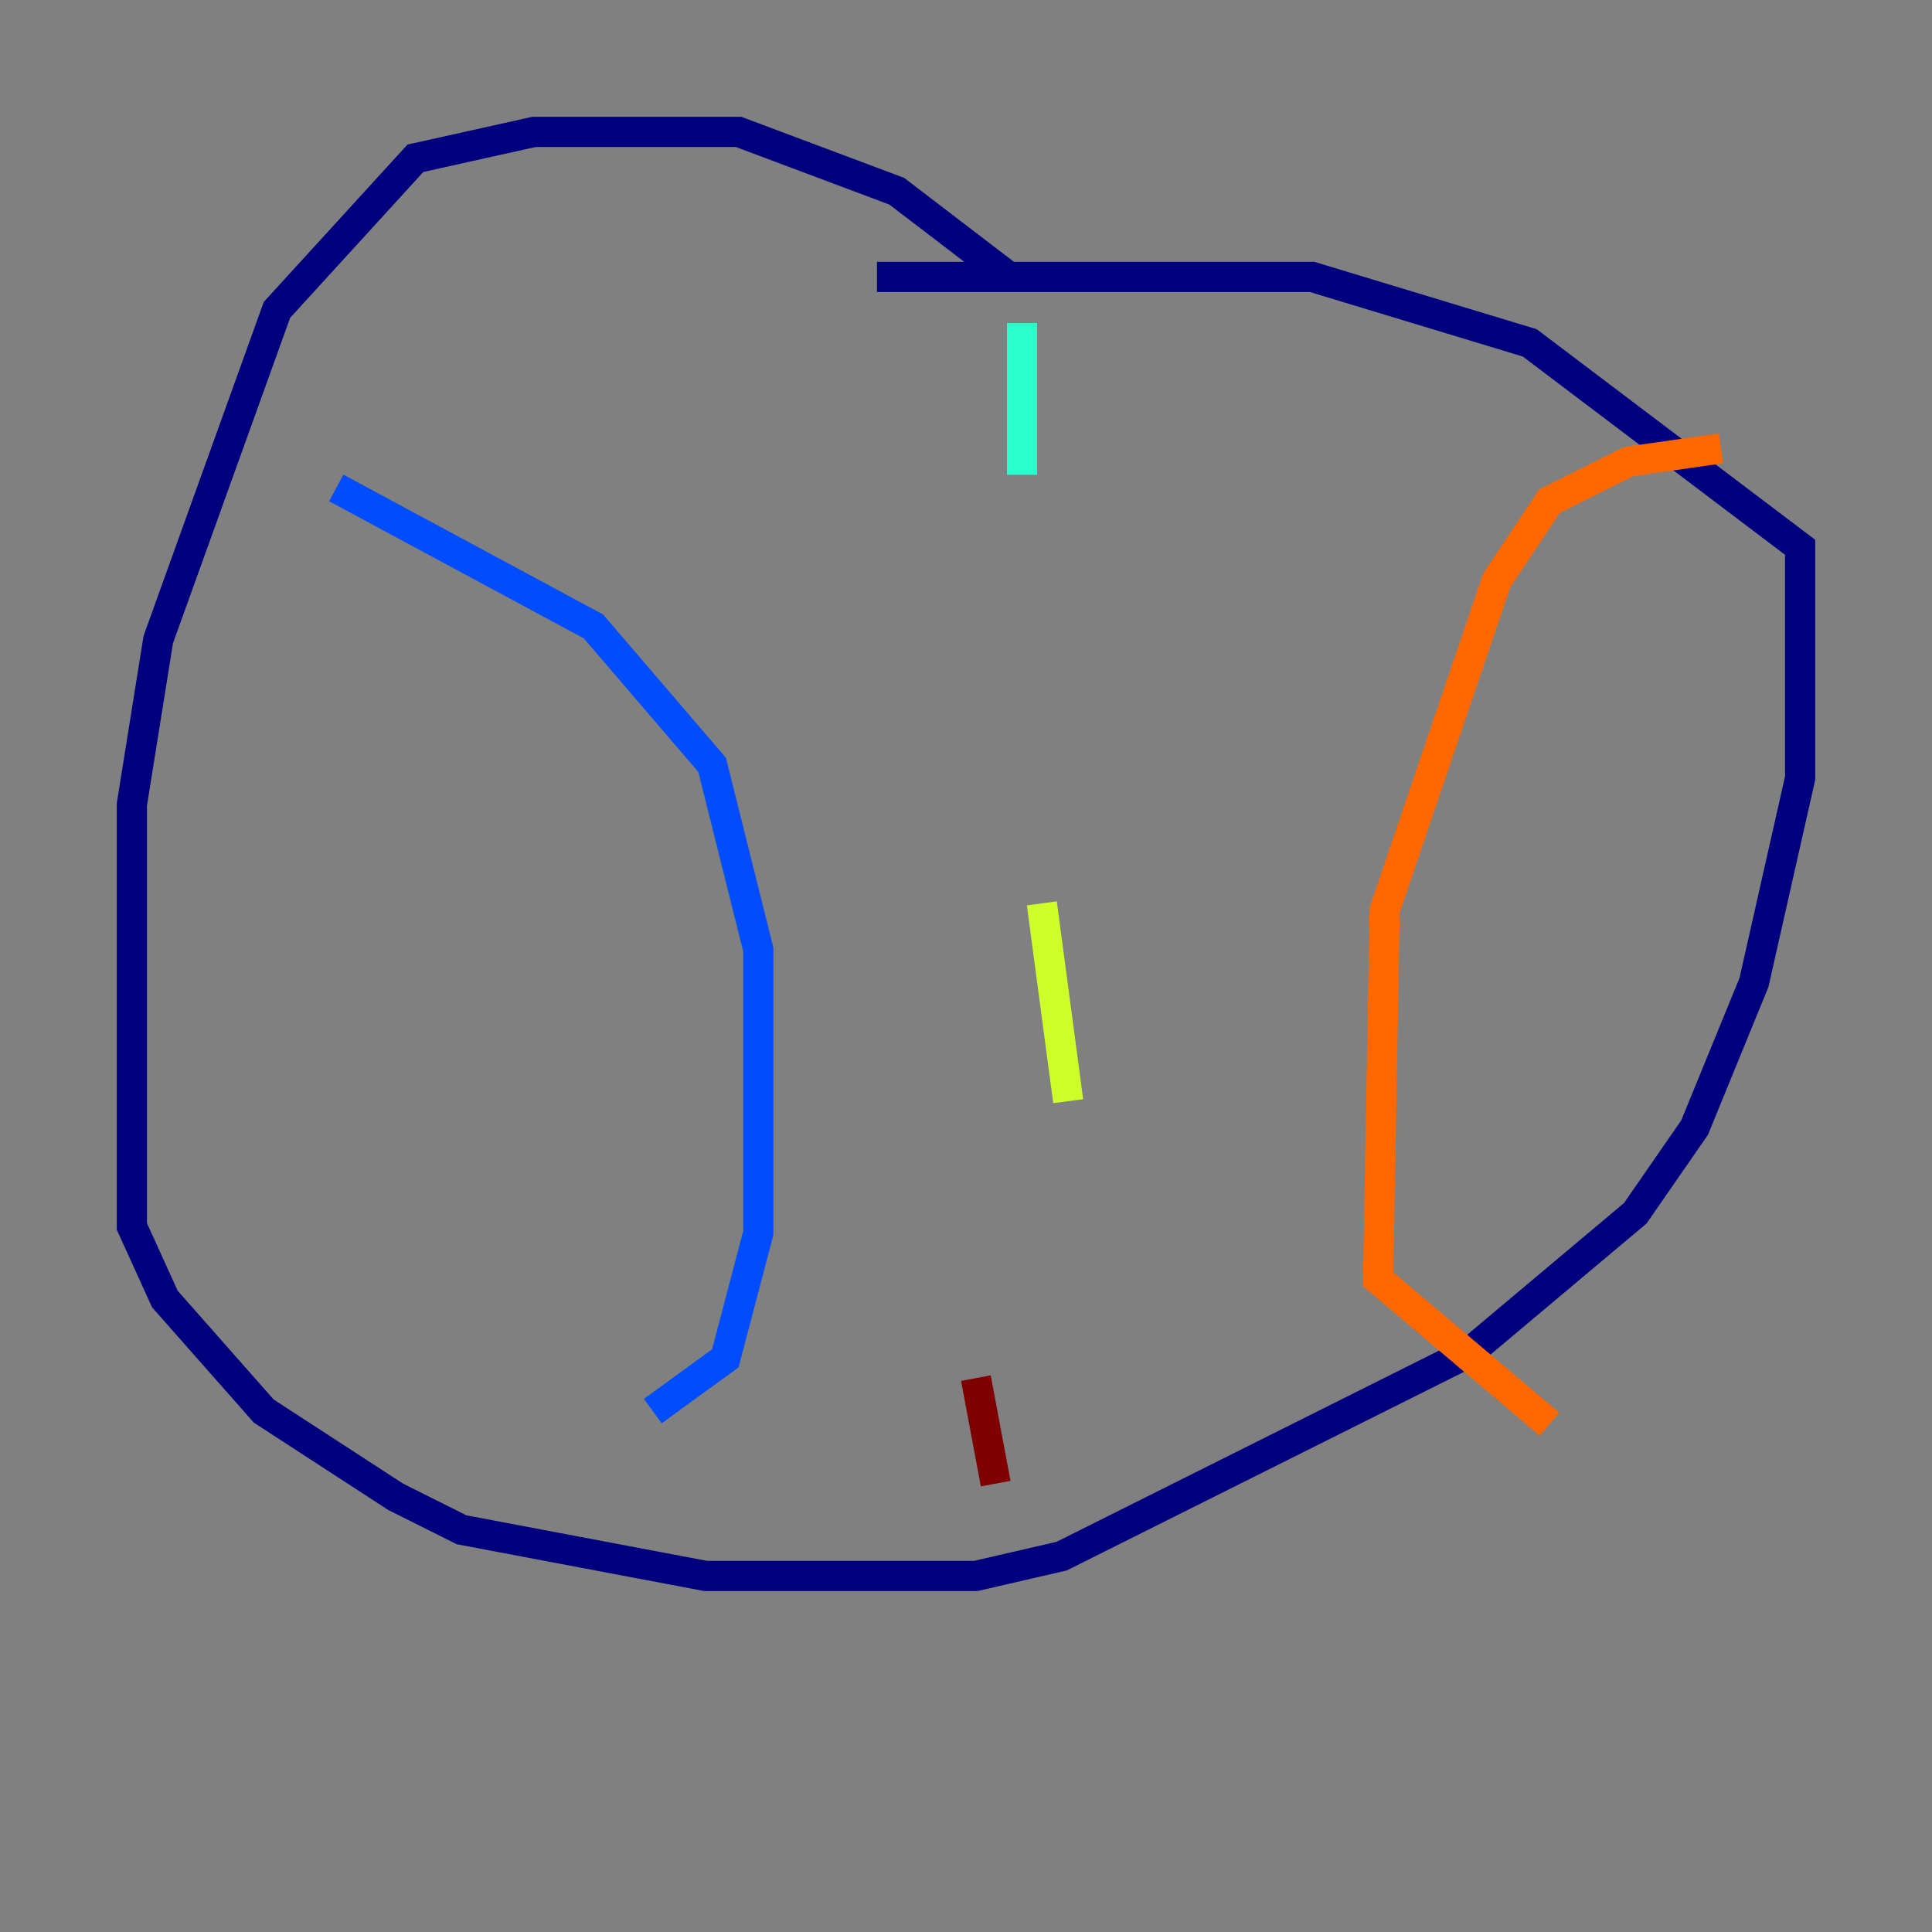 <?xml version="1.0" encoding="utf-8" ?>
<svg baseProfile="tiny" height="128" version="1.2" viewBox="0,0,128,128" width="128" xmlns="http://www.w3.org/2000/svg" xmlns:ev="http://www.w3.org/2001/xml-events" xmlns:xlink="http://www.w3.org/1999/xlink"><rect x="0" y="0" width="128" height="128" fill="#808080" stroke="none"/><defs /><polyline fill="none" points="66.84,18.348 59.413,12.669 48.928,8.737 35.386,8.737 27.522,10.485 18.348,20.532 10.485,42.375 8.737,53.297 8.737,81.256 10.921,86.061 17.474,93.488 26.212,99.167 30.58,101.352 46.744,104.41 64.655,104.41 70.335,103.099 97.42,89.556 108.341,80.382 112.273,74.703 116.205,65.092 119.263,51.55 119.263,36.259 101.352,22.717 86.935,18.348 58.102,18.348" stroke="#00007f" stroke-width="2" /><polyline fill="none" points="22.28,32.328 39.317,41.502 47.181,50.676 50.239,62.908 50.239,81.693 48.055,89.993 43.249,93.488" stroke="#004cff" stroke-width="2" /><polyline fill="none" points="67.713,21.406 67.713,31.454" stroke="#29ffcd" stroke-width="2" /><polyline fill="none" points="69.024,59.85 70.771,72.956" stroke="#cdff29" stroke-width="2" /><polyline fill="none" points="114.02,29.706 107.904,30.58 102.662,33.201 99.167,38.444 91.741,60.287 91.304,84.751 102.662,94.362" stroke="#ff6700" stroke-width="2" /><polyline fill="none" points="64.655,91.304 65.966,98.293" stroke="#7f0000" stroke-width="2" /></svg>